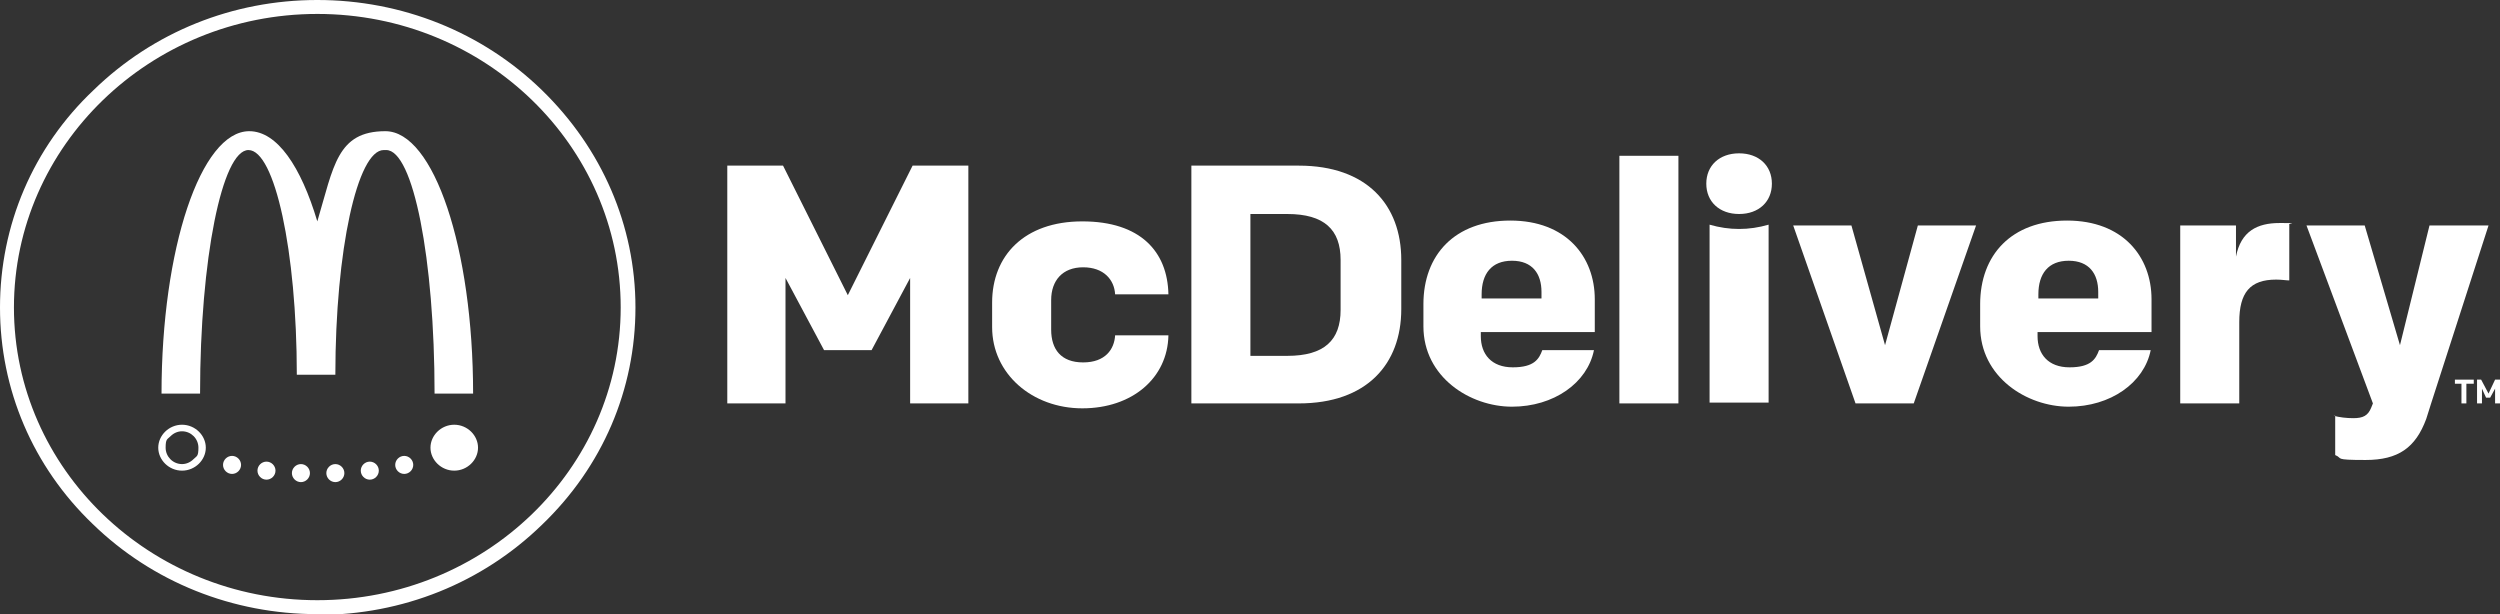 <?xml version="1.0" encoding="UTF-8"?><svg id="uuid-59fce8ae-b5ab-47a0-9005-cbd673d7ef5f" xmlns="http://www.w3.org/2000/svg" viewBox="0 0 304.9 74.9"><rect x="0" y="0" width="304.9" height="74.9" fill="#333333" stroke="none"/><defs><style>.uuid-f8c20f79-59dc-4cb8-81e8-4676b0e8e7f6{fill:#fff;}</style></defs><g id="uuid-786785f2-f4e4-4a0a-bf91-ebb6fb3c94f3"><g><g><path class="uuid-f8c20f79-59dc-4cb8-81e8-4676b0e8e7f6" d="m38.7,74.9c-10.3,0-20.1-3.9-27.4-11C4,56.9,0,47.5,0,37.5S4,18,11.4,11C18.7,3.9,28.4,0,38.7,0s20.1,3.9,27.4,11c7.3,7.1,11.4,16.5,11.4,26.5s-4,19.4-11.4,26.5c-7.3,7.1-17,11-27.4,11Zm0-73.2C18.3,1.7,1.7,17.8,1.7,37.5s16.6,35.7,37,35.7,37-16,37-35.7S59.2,1.7,38.7,1.7Z"/><path class="uuid-f8c20f79-59dc-4cb8-81e8-4676b0e8e7f6" d="m47.1,18.3c3.3,0,5.9,13.3,5.9,29.7h4.7c0-17.7-4.8-32-10.7-32s-6.3,4.3-8.3,11c-2-6.7-4.9-11-8.3-11-5.9,0-10.7,14.3-10.7,32h4.7c0-16.4,2.7-29.7,5.9-29.7s5.9,12.3,5.9,27.4h4.7c0-15.2,2.7-27.4,5.9-27.4"/><path class="uuid-f8c20f79-59dc-4cb8-81e8-4676b0e8e7f6" d="m29.4,56.7c0,.6-.5,1.1-1.1,1.1s-1.1-.5-1.1-1.1.5-1.1,1.1-1.1,1.1.5,1.1,1.1"/><path class="uuid-f8c20f79-59dc-4cb8-81e8-4676b0e8e7f6" d="m33.6,57.4c0,.6-.5,1.1-1.1,1.1s-1.1-.5-1.1-1.1.5-1.1,1.1-1.1,1.1.5,1.1,1.1"/><path class="uuid-f8c20f79-59dc-4cb8-81e8-4676b0e8e7f6" d="m37.8,57.7c0,.6-.5,1.1-1.1,1.1s-1.1-.5-1.1-1.1.5-1.1,1.1-1.1,1.1.5,1.1,1.1"/><path class="uuid-f8c20f79-59dc-4cb8-81e8-4676b0e8e7f6" d="m42,57.7c0,.6-.5,1.1-1.1,1.1s-1.1-.5-1.1-1.1.5-1.1,1.1-1.1,1.1.5,1.1,1.1"/><path class="uuid-f8c20f79-59dc-4cb8-81e8-4676b0e8e7f6" d="m46.2,57.4c0,.6-.5,1.1-1.1,1.1s-1.1-.5-1.1-1.1.5-1.1,1.1-1.1,1.1.5,1.1,1.1"/><path class="uuid-f8c20f79-59dc-4cb8-81e8-4676b0e8e7f6" d="m50.4,56.7c0,.6-.5,1.1-1.1,1.1s-1.1-.5-1.1-1.1.5-1.1,1.1-1.1,1.1.5,1.1,1.1"/><path class="uuid-f8c20f79-59dc-4cb8-81e8-4676b0e8e7f6" d="m22.2,52.6h0c1.1,0,2,.9,2,2s-.2,1-.6,1.4c-.4.4-.9.6-1.4.6-1.1,0-2-.9-2-2s.2-1,.6-1.4c.4-.4.9-.6,1.4-.6m0-.8c-1.6,0-2.9,1.3-2.9,2.8s1.3,2.8,2.9,2.8,2.9-1.3,2.9-2.8-1.3-2.8-2.9-2.8"/><path class="uuid-f8c20f79-59dc-4cb8-81e8-4676b0e8e7f6" d="m58.3,54.6c0,1.5-1.3,2.8-2.9,2.8s-2.9-1.3-2.9-2.8,1.3-2.8,2.9-2.8,2.9,1.3,2.9,2.8"/></g><g><polygon class="uuid-f8c20f79-59dc-4cb8-81e8-4676b0e8e7f6" points="300.2 46.8 299.4 46.8 299.4 46.3 301.7 46.3 301.7 46.8 300.8 46.8 300.8 49.2 300.2 49.2 300.2 46.8"/><polygon class="uuid-f8c20f79-59dc-4cb8-81e8-4676b0e8e7f6" points="304.9 49.2 304.3 49.2 304.3 47.4 303.7 48.5 303.2 48.5 302.7 47.4 302.7 49.2 302.1 49.2 302.1 46.3 302.6 46.3 303.5 48 304.3 46.3 304.9 46.3 304.9 49.2"/><polygon class="uuid-f8c20f79-59dc-4cb8-81e8-4676b0e8e7f6" points="111.3 20.2 118.1 20.2 118.1 49.2 111 49.2 111 33.9 106.3 42.7 100.5 42.7 95.8 33.9 95.8 49.2 88.7 49.2 88.7 20.2 95.5 20.2 103.4 36 111.3 20.2"/><path class="uuid-f8c20f79-59dc-4cb8-81e8-4676b0e8e7f6" d="m121,39.7v-2.8c0-5.7,3.9-9.9,11-9.9s10.4,3.7,10.5,8.9h-6.5c-.1-1.8-1.4-3.3-3.9-3.3s-3.9,1.6-3.9,4v3.6c0,2.4,1.2,4,3.9,4s3.8-1.6,3.9-3.3h6.5c-.1,5.2-4.4,8.9-10.5,8.9s-11-4.2-11-9.9"/><path class="uuid-f8c20f79-59dc-4cb8-81e8-4676b0e8e7f6" d="m158.4,20.2c8.3,0,12.5,4.8,12.5,11.5v6c0,6.7-4.2,11.5-12.5,11.5h-13.1v-29h13.1Zm5.1,11.5c0-3.7-2-5.6-6.5-5.6h-4.5v17.3h4.5c4.5,0,6.5-1.9,6.5-5.6v-6Z"/><path class="uuid-f8c20f79-59dc-4cb8-81e8-4676b0e8e7f6" d="m180.6,40.5v.5c0,2.2,1.3,3.8,3.9,3.8s3.2-1,3.6-2.1h6.3c-.8,4-4.9,6.9-10,6.9s-10.8-3.6-10.8-9.8v-2.7c0-6,3.8-10.2,10.6-10.2s10.3,4.4,10.3,9.6v4h-14Zm0-4.1h7.4v-.8c0-2.2-1.1-3.8-3.6-3.8s-3.7,1.6-3.7,4.1v.5Z"/><rect class="uuid-f8c20f79-59dc-4cb8-81e8-4676b0e8e7f6" x="197.5" y="19" width="7.2" height="30.2"/><path class="uuid-f8c20f79-59dc-4cb8-81e8-4676b0e8e7f6" d="m212.1,18.7c2.4,0,4,1.5,4,3.7s-1.6,3.7-4,3.7-4-1.5-4-3.7,1.6-3.7,4-3.7m-3.6,30.4v-21.7c2.4.7,4.8.7,7.2,0v21.7h-7.2Z"/><polygon class="uuid-f8c20f79-59dc-4cb8-81e8-4676b0e8e7f6" points="226.3 49.2 218.7 27.5 225.8 27.5 229.9 42.1 233.9 27.5 241 27.5 233.4 49.2 226.3 49.2"/><path class="uuid-f8c20f79-59dc-4cb8-81e8-4676b0e8e7f6" d="m248.5,40.5v.5c0,2.2,1.3,3.8,3.9,3.8s3.2-1,3.6-2.1h6.3c-.8,4-4.9,6.9-10,6.9s-10.8-3.6-10.8-9.8v-2.7c0-6,3.8-10.2,10.6-10.2s10.3,4.4,10.3,9.6v4h-14Zm0-4.1h7.4v-.8c0-2.2-1.1-3.8-3.6-3.8s-3.7,1.6-3.7,4.1v.5Z"/><path class="uuid-f8c20f79-59dc-4cb8-81e8-4676b0e8e7f6" d="m279.2,34.2c-.4,0-.9-.1-1.6-.1-3.2,0-4.5,1.6-4.5,5.2v9.9h-7.2v-21.7h6.8v3.8c.6-3.1,2.6-4.1,5.3-4.1s1,0,1.2.2v6.8Z"/><path class="uuid-f8c20f79-59dc-4cb8-81e8-4676b0e8e7f6" d="m284.6,50.7c.7.2,1.6.3,2.4.3,1.2,0,1.8-.3,2.2-1.3l.2-.5-8.1-21.7h7.1l4.3,14.6,3.6-14.6h7.2l-7,21.7-.6,1.9c-1.3,3.5-3.4,5-7.4,5s-2.7-.2-3.7-.6v-4.8Z"/></g></g></g></svg>